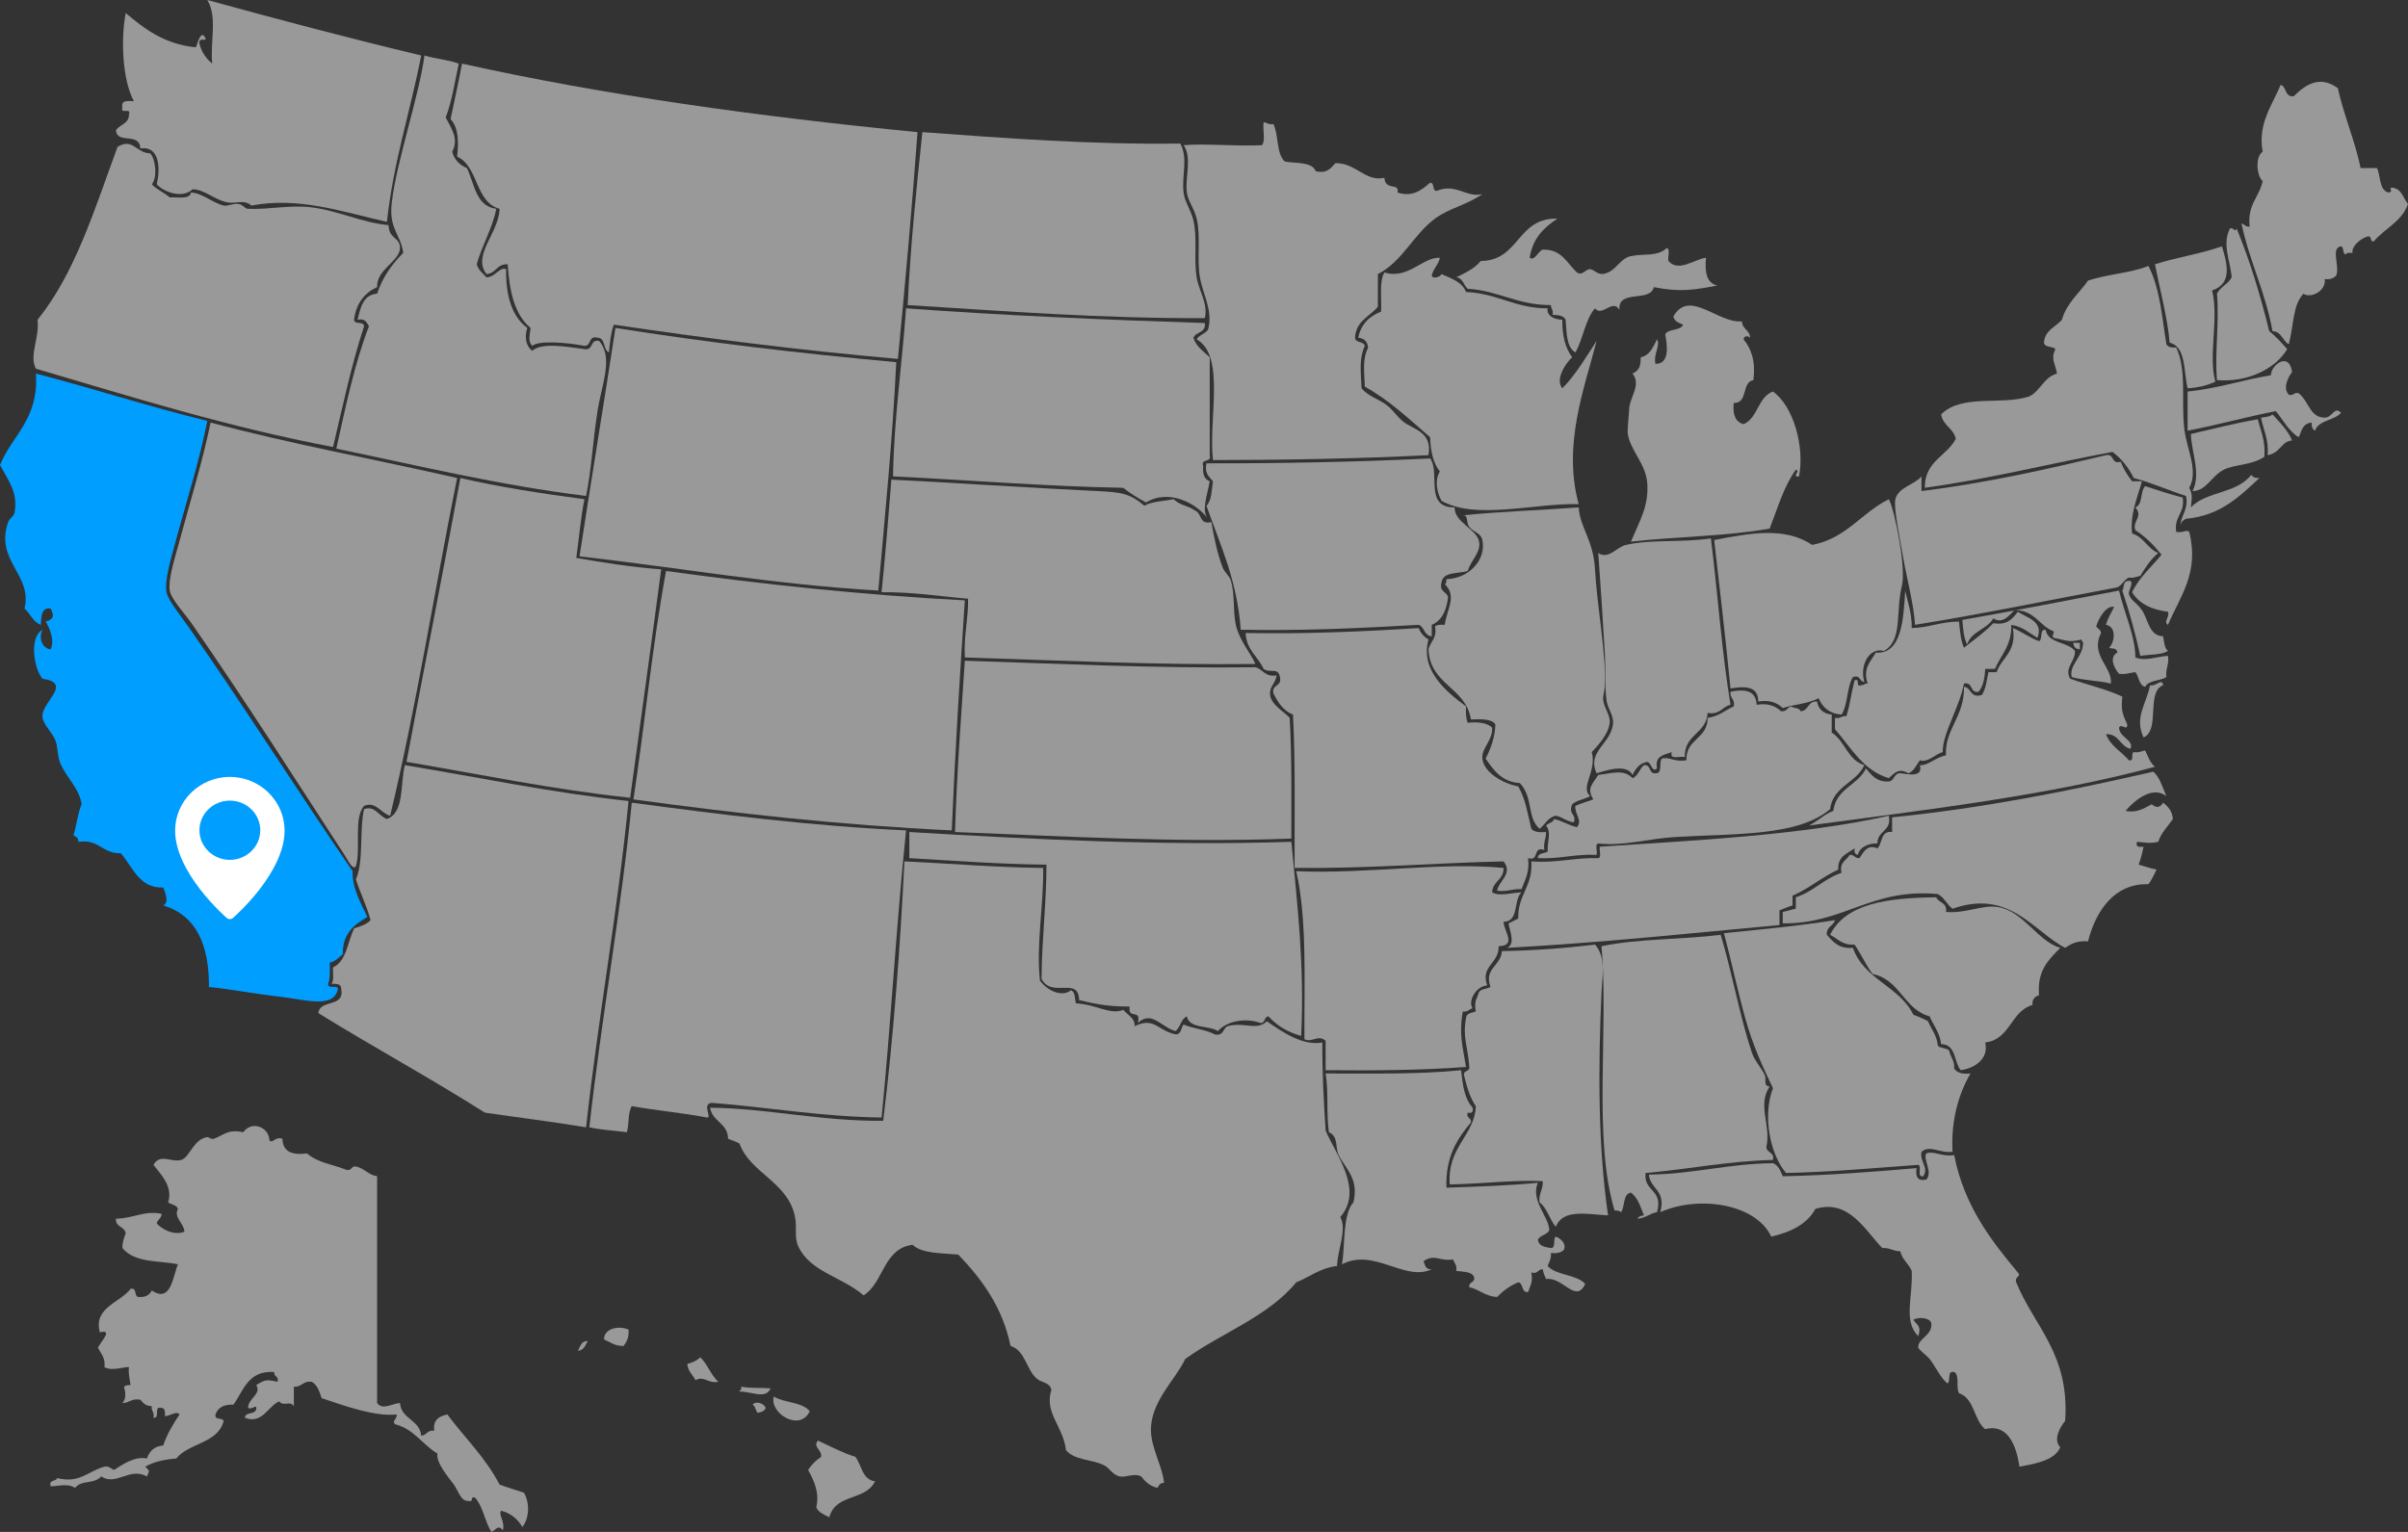 <svg width="220" height="140" viewBox="0 0 220 140" fill="none" xmlns="http://www.w3.org/2000/svg">
<rect x="0" y="0" width="220" height="140" fill="#333333" stroke="none"/>
<g clip-path="url(#clip0_389_5807)">
<path fill-rule="evenodd" clip-rule="evenodd" d="M18.942 0C25.377 1.768 31.863 3.485 38.481 5.069C37.491 10.192 35.946 14.761 35.349 20.277C31.267 19.361 27.297 17.955 22.969 18.786C22.306 18.18 21.494 18.654 20.732 18.488C19.561 18.231 18.652 17.309 17.6 17.295C16.653 18.191 14.974 17.547 14.319 16.848C14.651 15.465 14.624 13.303 12.827 13.568C12.744 12.041 10.733 13.211 10.59 11.928C10.905 11.348 11.806 11.354 11.783 10.437C12.015 9.808 10.955 10.469 11.186 9.84C11.024 9.131 11.671 9.232 12.23 9.244C11.148 7.229 11.04 3.493 11.485 1.193C13.215 2.644 15.004 4.037 17.898 4.324C18.055 3.976 18.278 2.924 18.644 3.28C19.123 3.985 18.296 3.301 18.197 3.876C18.378 4.738 18.823 5.338 19.39 5.815C19.18 3.794 19.894 1.591 18.942 0Z" fill="#999999"/>
<path fill-rule="evenodd" clip-rule="evenodd" d="M38.78 5.069C39.76 5.382 40.977 5.457 41.912 5.815C41.551 7.492 41.291 9.27 40.719 10.735C41.178 11.669 41.972 12.643 41.316 13.866C41.51 14.616 41.992 15.078 42.658 15.357C43.36 16.792 43.45 18.839 45.343 19.084C44.95 20.978 44.053 22.368 43.553 24.154C43.71 24.692 44.119 24.979 44.448 25.346C45.23 25.337 45.675 24.349 46.238 24.601C46.209 27.065 46.775 28.934 48.177 29.968C47.883 30.79 48.074 31.668 48.624 32.056C49.53 31.268 51.802 31.694 53.397 31.907C54.249 32.062 53.861 30.979 54.74 31.161C56.065 32.71 54.977 35.092 54.59 37.572C54.167 40.291 54.023 43.042 53.546 45.325C45.492 44.332 38.227 42.548 30.726 41.001C31.59 37.144 32.386 33.218 33.709 29.819C33.503 29.479 33.369 29.066 32.665 29.223C32.943 28.109 33.166 26.941 34.455 26.837C34.961 25.305 35.824 24.131 36.841 23.11C36.585 21.333 35.504 20.942 35.797 18.488C36.255 14.653 38.304 8.705 38.78 5.069Z" fill="#999999"/>
<path fill-rule="evenodd" clip-rule="evenodd" d="M42.21 5.815C55.27 8.713 69.29 10.652 83.824 12.077C83.318 19.076 82.697 25.959 82.034 32.801C73.124 32.017 64.524 30.922 56.081 29.67C55.816 30.398 55.717 31.293 55.634 32.205C55.067 31.976 55.365 30.883 54.59 30.863C53.721 30.64 54.056 31.622 53.397 31.608C51.881 31.316 49.225 31.075 48.624 31.608C48.203 31.155 48.407 30.654 48.475 29.968C47.025 28.783 46.536 26.638 46.387 24.153C45.382 24.094 45.333 24.989 44.447 25.048C43.112 23.308 45.583 21.302 45.641 19.084C43.382 18.459 43.742 15.218 41.763 14.313C41.886 13.269 41.966 11.72 41.166 10.884C41.512 9.192 41.895 7.537 42.21 5.815Z" fill="#999999"/>
<path fill-rule="evenodd" clip-rule="evenodd" d="M213.586 8.051C214.16 10.609 215.128 12.772 215.674 15.357C216.171 15.357 216.669 15.357 217.166 15.357C217.515 16.101 217.346 17.363 218.21 17.593C218.729 17.549 218.197 17.19 218.508 17.146C219.444 17.205 219.533 18.11 220 18.637C219.439 20.263 217.863 20.874 216.868 22.066C216.475 22.11 216.75 21.488 216.271 21.619C215.568 21.856 214.838 22.538 214.929 23.11C214.692 23.122 214.36 23.038 214.332 23.259C213.983 23.21 214.187 22.608 213.885 22.513C212.899 22.643 213.796 24.34 213.437 25.197C213.187 25.395 212.937 25.592 212.393 25.495C212.541 26.68 211.005 27.287 210.454 26.837C209.469 27.861 209.575 29.658 209.112 31.459C208.519 31.157 208.476 30.305 207.62 30.266C206.976 26.685 205.527 23.91 204.786 20.426C205.07 20.49 205.161 20.747 205.532 20.724C205.298 18.701 206.412 18.025 206.725 16.549C206.164 16.092 206.027 14.291 206.725 13.866C206.238 11.32 207.631 9.554 208.366 7.753C208.932 7.932 208.718 8.891 209.559 8.796C210.677 7.688 211.957 6.878 213.586 8.051Z" fill="#999999"/>
<path fill-rule="evenodd" clip-rule="evenodd" d="M115.444 11.182C115.796 11.179 115.884 11.439 116.339 11.331C116.835 12.327 116.595 14.057 117.383 14.761C118.436 14.951 119.868 14.762 120.217 15.655C121.283 15.876 121.596 15.344 122.007 14.909C123.904 14.881 124.714 16.638 126.482 16.251C126.564 17.485 127.897 16.653 127.675 17.593C129.063 18.061 129.934 17.323 130.658 16.699C131.11 16.694 130.802 17.449 131.254 17.444C133.043 16.709 133.943 18.097 135.431 17.742C133.957 18.755 132.408 19.019 131.105 19.979C129.138 21.427 128.123 23.91 125.885 25.048C125.885 26.042 125.885 27.036 125.885 28.03C125.151 28.936 123.883 29.308 123.797 30.863C123.832 31.374 124.593 31.16 124.692 31.608C124.157 32.787 124.327 33.876 124.393 35.485C124.943 36.174 125.908 36.456 126.631 36.976C127.229 37.406 127.512 37.934 128.122 38.467C129.054 39.281 130.879 39.371 130.509 41.598C124.112 41.913 117.529 42.042 110.821 42.045C110.384 38.307 111.997 32.52 109.329 31.012C109.559 30.596 110.127 30.517 110.373 30.117C110.849 28.403 109.898 26.93 109.627 25.346C109.329 23.604 109.728 21.665 109.329 19.979C109.103 19.023 108.541 18.397 108.434 17.594C108.254 16.237 108.935 14.379 108.136 13.27C110.098 13.098 112.892 13.385 115.295 13.27C115.639 12.867 115.348 11.831 115.444 11.182Z" fill="#999999"/>
<path fill-rule="evenodd" clip-rule="evenodd" d="M107.837 13.12C108.57 14.514 107.947 15.991 108.135 17.593C108.238 18.465 108.805 19.177 109.03 20.128C109.414 21.744 109.059 23.687 109.329 25.346C109.53 26.588 110.397 27.77 110.075 29.073C100.586 29.116 91.822 28.433 82.929 27.881C83.18 22.417 83.724 17.245 84.271 12.076C91.918 12.633 99.531 13.223 107.837 13.12Z" fill="#999999"/>
<path fill-rule="evenodd" clip-rule="evenodd" d="M13.722 14.015C14.217 14.541 14.402 16.189 13.871 16.848C14.328 17.335 15.009 17.599 15.512 18.041C16.252 17.985 17.328 18.265 17.451 17.593C18.482 17.637 19.375 18.517 20.434 18.786C20.75 18.866 21.358 18.564 21.776 18.637C22.255 18.72 22.333 19.07 22.671 19.084C24.55 19.165 26.416 18.722 28.339 18.935C30.813 19.209 33.041 20.352 35.499 20.575C35.531 21.876 36.549 21.65 36.543 22.662C36.535 23.881 34.371 24.617 34.455 26.241C33.328 26.755 32.594 27.661 32.367 29.073C32.203 29.784 33.255 29.279 33.261 29.819C32.117 33.297 31.314 37.117 30.427 40.852C20.815 39.03 12.116 36.296 3.282 33.696C2.634 32.432 3.625 30.947 3.431 29.223C6.877 24.965 8.667 19.051 10.739 13.419C12.156 12.571 12.398 13.973 13.722 14.015Z" fill="#999999"/>
<path fill-rule="evenodd" clip-rule="evenodd" d="M142.292 19.979C141.06 20.785 140.021 21.784 139.756 23.557C140.213 23.868 140.505 22.983 140.949 22.811C142.727 22.774 143.159 24.082 144.082 24.899C144.546 25.253 144.897 24.561 145.275 24.601C145.771 24.653 145.984 25.32 146.916 24.899C147.777 24.509 148.066 23.606 149.004 23.408C150.246 23.145 151.387 23.492 152.285 22.662C152.622 22.773 152.343 23.498 152.434 23.855C153.352 24.908 154.783 23.699 155.865 23.557C155.743 24.871 155.911 25.896 156.909 26.091C154.774 26.497 153.463 26.721 151.092 26.24C150.791 27.679 147.763 26.392 147.96 28.328C147.333 27.234 146.386 29.007 145.722 28.179C144.817 29.212 144.643 30.976 143.933 32.204C143.102 31.742 143.138 30.414 143.038 29.222C142.869 28.845 142.376 28.79 141.844 28.775C141.952 28.319 141.692 28.232 141.695 27.88C138.647 27.896 136.944 26.567 134.088 26.389C133.708 26.074 133.673 25.413 133.044 25.345C133.879 24.938 134.727 24.543 135.282 23.854C138.867 23.811 138.567 19.884 142.292 19.979Z" fill="#999999"/>
<path fill-rule="evenodd" clip-rule="evenodd" d="M203.742 20.873C204.02 20.731 204.241 21.32 204.339 20.873C205.547 23.79 206.507 26.956 207.322 30.266C207.94 30.742 208.445 31.33 208.963 31.906C207.844 33.775 205.26 34.958 202.549 34.739C202.329 32.253 202.771 29.508 202.549 26.837C202.859 26.203 203.567 25.966 203.891 25.346C203.787 23.9 202.977 22.289 203.742 20.873Z" fill="#999999"/>
<path fill-rule="evenodd" clip-rule="evenodd" d="M202.997 22.513C203.547 24.255 203.9 25.953 202.102 26.539C202.742 29.096 201.729 32.528 202.4 34.888C201.675 35.207 200.857 35.433 199.864 35.485C199.487 33.924 199.754 31.718 198.224 31.31C198.029 29.04 197.387 26.725 196.881 24.153C198.839 23.526 201.089 23.191 202.997 22.513Z" fill="#999999"/>
<path fill-rule="evenodd" clip-rule="evenodd" d="M131.553 23.557C131.417 24.216 130.94 24.535 130.807 25.197C130.942 25.557 131.649 25.261 131.702 25.048C132.586 25.457 133.581 25.753 133.939 26.688C136.804 26.806 138.411 28.181 141.397 28.179C141.287 28.793 141.87 29.189 142.739 29.223C142.707 30.696 143.027 31.818 143.634 32.652C143.057 33.174 142.047 34.666 142.739 35.485C143.979 34.239 144.878 32.653 145.871 31.161C144.723 35.57 142.762 40.669 144.231 46.07C140.042 45.986 134.86 47.54 131.702 45.772C131.305 45.068 131.036 43.887 131.553 43.088C130.948 42.351 130.701 41.256 130.658 39.957C128.762 38.324 126.963 36.593 124.692 35.335C124.634 33.787 124.471 32.861 124.99 31.757C124.936 31.215 124.638 30.917 124.095 30.862C124.341 29.617 125.111 28.896 126.183 28.477C126.237 27.238 125.995 25.704 126.482 24.899C128.649 25.571 129.975 23.474 131.553 23.557Z" fill="#999999"/>
<path fill-rule="evenodd" clip-rule="evenodd" d="M196.285 24.302C197.38 26.41 197.544 29.215 197.926 31.459C198.063 31.719 198.392 31.788 198.821 31.757C199.816 33.84 199.258 36.618 199.566 39.212C199.789 41.082 200.876 43.009 200.014 44.579C200.34 45.212 200.243 45.523 200.163 46.368C201.579 44.873 204.318 45.155 205.682 43.387C205.808 43.608 206.057 43.707 206.427 43.685C204.617 45.354 202.898 47.115 199.716 47.412C199.497 47.542 199.243 47.636 199.268 48.009C199.081 47.371 200.006 46.562 199.716 45.325C198.094 44.809 196.634 44.131 194.943 43.685C194.465 42.721 193.826 41.918 193.004 41.299C187.256 42.362 181.839 43.757 175.851 44.579C175.84 42.133 177.848 41.705 178.685 40.107C178.478 39.121 177.508 38.898 177.343 37.87C179.257 35.968 182.881 37.072 185.397 36.23C186.425 35.717 186.723 34.474 187.933 34.143C187.762 33.16 187.339 32.837 187.783 31.906C187.536 31.607 186.803 31.793 186.739 31.31C186.829 30.156 187.808 29.893 188.38 29.223C188.822 27.677 189.952 26.818 190.766 25.644C192.47 25.061 194.66 24.964 196.285 24.302Z" fill="#999999"/>
<path fill-rule="evenodd" clip-rule="evenodd" d="M159.892 30.863C159.693 30.669 159.337 30.666 159.295 31.012C159.989 31.858 160.415 32.973 160.19 34.739C159.092 34.934 159.732 36.865 158.4 36.827C158.284 37.887 158.548 38.567 159.295 38.765C160.623 38.203 160.591 36.283 161.98 35.783C163.851 37.103 164.886 40.816 164.366 43.536C163.619 43.646 164.565 42.986 164.068 42.939C162.975 44.431 162.408 46.449 161.681 48.307C157.547 49.032 153.461 49.002 149.004 49.499C149.857 47.479 150.651 46.216 150.495 44.132C150.361 42.336 148.832 41.042 148.705 39.51C148.691 39.342 148.794 38.011 148.854 37.274C148.935 36.285 149.955 35.145 149.153 34.143C149.837 33.802 149.886 33.411 149.898 32.652C150.765 32.474 151.026 31.691 151.39 31.012C151.726 31.552 151.044 32.351 151.241 33.248C152.544 33.284 152.344 31.622 152.136 30.564C152.414 29.998 153.533 30.271 153.776 29.669C153.388 29.511 152.978 29.374 152.882 28.924C154.342 26.367 156.913 29.558 159.146 29.371C159.172 30.091 159.866 30.143 159.892 30.863Z" fill="#999999"/>
<path fill-rule="evenodd" clip-rule="evenodd" d="M110.075 29.521C110.199 30.441 109.263 30.3 109.031 30.863C109.286 31.701 109.973 32.108 110.522 32.652C110.522 35.634 110.522 38.616 110.522 41.597C110.722 42.344 109.658 41.827 109.926 42.641C109.859 43.354 110.054 43.805 110.522 43.983C110.276 45.367 109.74 46.694 110.373 47.412C109.305 45.979 106.785 44.646 104.705 45.921C103.968 45.516 103.247 45.092 102.617 44.58C95.393 44.446 88.605 43.876 81.586 43.536C81.686 38.119 82.416 33.333 82.78 28.179C91.674 28.83 100.826 29.224 110.075 29.521Z" fill="#999999"/>
<path fill-rule="evenodd" clip-rule="evenodd" d="M81.885 33.099C81.538 40.257 80.852 47.075 80.244 53.972C70.667 53.407 62.047 51.885 52.949 50.841C54.013 43.854 55.164 36.953 56.231 29.968C64.503 31.29 73.092 32.297 81.885 33.099Z" fill="#999999"/>
<path fill-rule="evenodd" clip-rule="evenodd" d="M209.41 33.994C209.026 34.5 208.542 35.471 209.112 36.081C209.568 36.189 209.551 35.824 210.007 35.932C210.99 36.73 211.018 38.153 212.394 38.168C213.106 38.176 213.248 37.086 213.885 37.721C213.274 38.452 211.846 38.367 211.499 39.361C211.277 39.234 211.178 38.986 211.2 38.616C210.273 38.705 210.267 39.557 210.007 39.958C209.087 39.386 208.6 38.382 207.919 37.572C205.178 38.112 202.619 38.834 199.865 39.361C199.865 38.168 199.865 36.975 199.865 35.783C202.622 35.507 204.87 34.723 207.471 34.292C207.506 33.32 209.141 32.111 209.41 33.994Z" fill="#999999"/>
<path fill-rule="evenodd" clip-rule="evenodd" d="M3.281 34.143C8.571 35.515 13.589 37.158 18.942 38.467C18.192 42.253 16.992 45.958 15.959 49.798C15.589 51.175 15.021 53.075 15.213 54.121C15.348 54.854 16.587 56.38 17.302 57.401C22.24 64.463 27.528 72.808 32.217 79.617C32.137 81.066 32.967 82.554 33.559 83.791C32.388 84.509 31.273 85.284 31.322 87.22C30.941 87.485 30.67 87.861 30.129 87.966C30.12 88.653 30.195 89.423 29.98 89.904C29.91 90.421 30.789 89.99 30.874 90.351C30.532 92.231 27.836 91.344 25.654 91.097C23.36 90.837 20.875 90.371 19.091 90.202C19.113 86.304 17.903 83.638 14.915 82.748C15.496 82.479 15.066 81.538 14.915 81.108C12.735 81.193 12.18 79.308 11.037 77.977C9.34 78.033 9.072 76.66 7.159 76.933C7.184 76.56 6.93 76.466 6.712 76.337C7.001 75.433 7.094 74.333 7.457 73.504C7.279 72.106 6.103 71.109 5.518 69.776C5.244 69.152 5.302 68.334 5.071 67.689C4.794 66.917 3.894 66.204 3.878 65.453C3.847 64.106 6.679 62.442 3.878 62.024C3.127 61.149 2.612 58.303 3.878 57.551C3.499 58.336 3.859 59.246 4.623 59.34C5.026 58.536 4.517 57.361 4.176 56.805C4.902 56.606 4.975 56.271 4.623 55.612C3.635 55.443 3.781 56.783 3.728 57.103C3.003 56.835 2.769 56.075 2.237 55.612C2.991 52.487 -0.487 51.287 0.746 47.71C0.861 47.374 1.286 47.175 1.342 46.816C1.631 44.966 0.817 44.029 0 42.492C1.131 39.746 3.559 38.297 3.281 34.143Z" fill="#009EFF"/>
<path fill-rule="evenodd" clip-rule="evenodd" d="M207.62 37.87C208.283 38.599 208.997 39.277 209.41 40.255C208.424 40.311 208.356 41.397 207.173 41.597C207.302 40.126 206.775 39.312 206.576 38.168C206.966 38.11 207.395 38.092 207.62 37.87Z" fill="#999999"/>
<path fill-rule="evenodd" clip-rule="evenodd" d="M206.278 38.317C206.547 39.39 206.991 40.288 206.875 41.746C205.687 42.553 204.112 42.421 203.146 42.939C201.968 43.571 201.583 44.868 200.312 44.878C201.118 43.313 200.208 41.321 200.163 39.659C202.191 39.201 204.155 38.68 206.278 38.317Z" fill="#999999"/>
<path fill-rule="evenodd" clip-rule="evenodd" d="M41.763 43.685C39.719 53.844 38.053 64.517 35.647 74.547C34.792 74.333 34.332 73.184 33.261 73.653C32.279 74.758 32.994 77.561 32.515 79.169C32.233 79.58 31.756 78.564 31.471 78.126C26.979 71.22 22.506 64.187 17.6 57.103C16.838 56.004 15.648 54.783 15.512 53.972C15.35 53.004 15.92 51.195 16.258 49.947C17.203 46.445 18.515 42.171 19.241 38.615C26.493 40.56 34.275 41.976 41.763 43.685Z" fill="#999999"/>
<path fill-rule="evenodd" clip-rule="evenodd" d="M195.688 43.983C195.289 45.491 194.586 46.966 194.793 48.754C195.861 49.078 196.198 50.133 197.18 50.543C196.494 51.101 196.014 51.862 195.539 52.631C195.189 52.678 194.979 52.866 194.495 52.78C194.055 52.986 193.891 53.468 193.451 53.674C187.297 54.829 181.247 56.087 174.956 57.104C174.891 55.445 174.219 52.885 173.912 51.14C173.583 49.276 172.985 46.371 173.166 45.623C173.433 44.52 174.923 44.303 175.553 43.536C175.553 43.983 175.553 44.431 175.553 44.878C181.523 44.136 186.985 42.888 192.407 41.598C193.216 41.435 192.834 42.463 193.749 42.194C194.018 42.87 194.374 43.458 194.793 43.983C195.092 43.983 195.39 43.983 195.688 43.983Z" fill="#999999"/>
<path fill-rule="evenodd" clip-rule="evenodd" d="M130.658 41.896C131.621 43.186 130.079 46.408 132.895 46.368C132.873 47.76 134.927 48.35 135.132 49.499C135.311 50.497 134.437 51.112 134.088 52.183C133.211 52.449 131.844 52.226 131.702 53.227C131.463 54.112 132.176 54.045 132.299 54.569C132.16 55.773 131.751 56.706 130.807 57.103C130.807 57.451 130.807 57.799 130.807 58.147C130.094 58.114 130.167 57.296 129.614 57.103C124.345 57.403 119.04 57.666 113.356 57.551C113.039 53.047 111.476 49.789 110.224 46.22C110.705 45.757 110.691 44.798 110.821 43.983C110.484 43.574 110.026 43.286 110.224 42.343C117.194 42.352 124.022 42.22 130.658 41.896Z" fill="#999999"/>
<path fill-rule="evenodd" clip-rule="evenodd" d="M42.061 43.685C45.652 44.519 49.495 45.1 53.397 45.623C53.056 47.319 52.898 49.2 52.651 50.99C55.15 51.425 57.684 51.824 60.407 52.034C59.486 59.015 58.522 65.954 57.573 72.907C50.429 72.147 43.902 70.769 37.139 69.627C38.763 60.963 40.469 52.38 42.061 43.685Z" fill="#999999"/>
<path fill-rule="evenodd" clip-rule="evenodd" d="M114.698 60.681C105.543 60.788 96.926 60.357 88.149 60.085C88.039 58.087 88.47 56.628 88.448 54.718C85.834 54.498 83.405 54.093 80.543 54.121C80.885 50.736 81.169 47.292 81.438 43.834C85.843 44.038 94.379 44.603 100.231 44.877C102.493 44.983 103.226 45.102 104.556 46.219C105.248 45.817 106.328 45.803 107.241 45.623C107.697 46.16 108.634 46.218 109.18 46.666C109.819 46.872 109.539 47.997 110.672 47.71C110.894 49.015 111.222 50.634 111.716 51.885C111.885 52.314 112.331 52.629 112.462 53.078C112.834 54.353 112.63 55.818 112.909 57.103C113.216 58.52 114.268 59.68 114.698 60.681Z" fill="#999999"/>
<path fill-rule="evenodd" clip-rule="evenodd" d="M199.417 45.474C199.644 46.943 198.605 47.147 198.821 48.605C199.39 48.738 199.773 48.361 200.014 48.605C200.958 52.404 199.141 54.529 198.075 57.103C197.619 56.828 198.247 56.395 198.075 55.91C196.582 55.713 195.423 55.182 194.793 54.121C195.455 52.745 196.569 51.821 197.478 50.692C196.793 49.836 196.031 49.057 195.092 48.456C194.777 47.626 195.846 47.229 195.092 46.368C195.792 46.124 195.512 44.9 195.987 44.43C197.121 44.787 198.23 45.17 199.417 45.474Z" fill="#999999"/>
<path fill-rule="evenodd" clip-rule="evenodd" d="M170.332 62.322C169.85 62.307 170.014 61.646 169.288 61.874C168.716 62.794 168.841 64.409 168.244 65.303C167.131 65.223 166.512 64.65 166.156 63.812C164.996 64.36 164.167 64.316 162.875 64.707C162.381 64.256 161.76 63.933 160.637 64.111C160.647 62.681 159.393 62.695 158.102 62.918C157.655 58.345 157.123 53.858 156.61 49.35C159.889 48.729 163.052 48.115 165.559 49.798C168.698 49.207 170.066 46.848 172.57 45.623C173.133 46.694 174.159 51.927 173.763 53.525C173.161 55.953 173.867 58.49 172.122 59.489C170.744 59.124 169.88 60.856 170.332 62.322Z" fill="#999999"/>
<path fill-rule="evenodd" clip-rule="evenodd" d="M144.231 46.368C144.358 48.263 145.576 49.323 145.722 52.034C145.903 55.382 146.77 59.847 146.617 62.769C146.597 63.148 146.429 63.602 146.468 63.962C146.551 64.717 147.133 65.337 147.065 66.049C146.963 67.101 145.964 68.168 145.424 68.733C145.908 70.508 144.337 71.935 145.275 72.758C144.771 73.05 144.051 73.125 143.634 73.504C143.254 74.456 144.074 74.409 143.783 75.144C143.11 75.072 142.768 74.668 142.143 74.548C141.402 74.701 141.172 75.366 140.651 75.74C139.458 74.635 140.126 72.932 138.861 71.566C137.18 71.457 136.471 70.377 135.729 69.329C136.181 68.439 136.568 67.484 136.624 66.198C136.257 65.671 135.311 65.722 134.387 65.751C133.925 62.784 130.652 62.626 130.509 59.34C130.677 58.613 131.314 58.355 131.105 57.252C131.282 57.081 131.633 57.084 132 57.103C132.174 55.678 133.146 54.5 132 53.376C132.175 53.352 132.126 53.104 132.15 52.929C134.144 52.88 135.814 51.207 135.431 49.35C135.293 48.685 134.664 48.679 134.238 48.158C133.887 47.729 134.236 46.931 133.492 47.114C136.949 46.743 140.673 46.639 144.231 46.368Z" fill="#999999"/>
<path fill-rule="evenodd" clip-rule="evenodd" d="M156.312 49.201C156.939 54.24 157.299 59.546 158.102 64.409C157.331 64.582 157.152 65.348 156.014 65.154C155.898 67.076 153.87 67.087 153.926 69.18C153.483 69.075 152.52 69.492 152.732 68.733C152.057 69.002 151.157 69.046 151.39 70.224C150.924 70.645 150.9 69.722 150.495 69.627C149.776 69.753 149.43 70.252 149.153 70.82C148.615 69.779 146.804 70.387 145.871 70.671C144.958 68.695 147.138 68.014 147.363 66.198C147.467 65.356 146.867 64.807 146.766 63.962C146.615 62.691 146.704 61.142 146.617 59.638C146.444 56.654 146.229 53.423 146.021 50.543C146.987 51.159 147.678 49.998 148.556 49.798C150.88 49.267 153.691 49.601 156.312 49.201Z" fill="#999999"/>
<path fill-rule="evenodd" clip-rule="evenodd" d="M88.149 54.867C87.69 61.813 87.254 68.782 86.956 75.889C76.794 75.411 67.229 74.337 57.871 73.056C58.917 66.15 59.606 58.887 60.854 52.183C69.639 53.391 78.65 54.372 88.149 54.867Z" fill="#999999"/>
<path fill-rule="evenodd" clip-rule="evenodd" d="M198.075 59.489C197.458 59.866 196.404 59.807 195.539 59.936C195.089 57.852 194.532 55.874 193.898 53.972C194.117 53.713 193.878 53.107 194.495 53.078C195.08 53.05 194.423 54.022 194.495 54.271C194.684 54.92 195.104 54.94 195.688 55.762C196.27 56.579 196.32 58.117 197.627 58.147C197.722 58.649 197.733 59.234 198.075 59.489Z" fill="#999999"/>
<path fill-rule="evenodd" clip-rule="evenodd" d="M174.061 53.972C174.182 54.599 174.707 56.108 174.658 57.401C176.251 57.354 177.345 56.807 178.983 56.805C179.059 57.674 179.141 58.536 179.43 59.191C180.351 58.47 181.312 57.791 182.115 56.954C183.422 57.167 183.871 56.523 184.353 55.91C185.186 56.461 186.734 56.781 186.142 58.296C185.399 57.847 184.787 57.265 183.756 57.103C183.802 58.988 182.814 59.84 182.264 61.129C181.966 61.129 181.668 61.129 181.37 61.129C181.335 61.989 181.178 62.727 180.773 63.216C179.921 63.372 180.309 62.288 179.43 62.471C179.011 64.692 177.465 67.015 177.492 68.733C176.758 68.939 176.135 69.728 175.403 69.478C175.083 69.903 174.888 70.454 174.359 70.671C173.492 70.179 173.119 70.588 172.569 71.118C170.168 70.388 169.119 68.305 167.647 66.645C167.647 66.298 167.647 65.95 167.647 65.602C168.165 65.721 168.221 65.38 168.692 65.453C169.015 64.434 169.156 63.233 169.437 62.172C170.005 61.953 169.467 62.839 170.034 62.62C170.302 62.639 170.349 62.437 170.631 62.471C170.173 61.07 170.9 60.488 171.376 59.638C173.764 59.83 173.912 56.513 174.061 53.972Z" fill="#999999"/>
<path fill-rule="evenodd" clip-rule="evenodd" d="M193.6 53.972C194.054 55.971 195.094 58.12 195.091 60.085C195.962 60.465 197.146 59.984 198.074 59.936C198.188 60.745 197.838 61.092 197.925 61.874C197.355 62.249 196.301 62.139 195.986 62.769C195.395 62.614 195.435 61.829 195.091 61.427C194.586 61.469 194.235 61.664 193.6 61.576C193.181 61.126 192.643 60.048 193.451 59.638C193.384 59.116 192.809 59.333 192.705 59.191C193.197 58.698 193.401 57.271 192.407 57.103C192.569 56.471 192.901 56.007 193.152 55.463C192.446 55.307 191.749 56.444 191.512 57.253C191.661 57.452 191.915 57.545 191.959 57.849C190.914 59.873 193.021 60.951 192.854 62.471C191.748 62.185 190.347 62.194 189.275 61.874C189.011 60.746 190.303 60.071 190.319 58.743C190.29 58.623 190.169 58.595 190.169 58.445C188.945 58.748 188.855 58.513 187.634 58.296C187.385 58 187.647 58.106 187.634 57.7C186.295 57.199 185.905 55.75 184.054 55.761C183.626 56.132 183.012 57.1 182.115 56.507C181.55 57.532 180.1 57.674 179.729 58.892C179.407 58.319 179.355 57.477 179.281 56.656C184.11 55.818 188.826 54.865 193.6 53.972Z" fill="#999999"/>
<path fill-rule="evenodd" clip-rule="evenodd" d="M129.614 57.401C129.799 57.862 130.106 58.202 130.509 58.445C129.729 61.295 132.195 63.26 133.939 64.558C133.91 65.134 133.934 65.657 134.088 66.049C135.071 65.961 135.874 66.053 136.326 66.496C136.407 67.657 135.337 68.356 135.431 69.329C135.551 70.57 137.281 71.61 138.712 71.864C139.426 73.168 139.531 74.24 139.905 75.74C140.146 76.047 140.653 76.086 141.248 76.038C141.266 76.653 140.988 76.972 141.099 77.678C139.977 77.303 140.684 78.755 139.607 78.424C139.775 79.735 139.314 80.418 139.01 81.257C138.169 81.21 137.684 81.521 136.773 81.406C136.956 80.454 138.254 79.85 137.37 78.722C130.955 78.87 124.916 79.393 118.278 79.319C118.259 74.617 118.362 69.792 118.129 65.304C117.235 64.955 116.759 64.188 116.339 63.365C116.175 62.505 117.144 62.778 116.936 61.874C116.789 60.944 116.008 61.555 115.444 61.129C114.94 59.993 113.874 59.419 113.804 57.849C119.326 57.952 124.512 57.719 129.614 57.401Z" fill="#999999"/>
<path fill-rule="evenodd" clip-rule="evenodd" d="M183.905 57.401C184.756 57.744 185.412 58.282 186.292 58.594C186.661 58.417 186.295 57.504 186.889 57.551C187.132 58.848 188.901 58.62 189.573 59.489C189.606 60.504 188.585 60.963 189.126 62.024C190.694 62.593 192.452 62.973 193.899 63.664C193.761 64.951 193.94 65.287 194.346 66.198C194.378 66.888 193.814 66.052 193.6 66.496C193.616 67.41 195.004 67.63 194.644 68.435C193.671 68.215 193.631 67.062 192.407 67.093C192.811 68.18 193.811 68.671 194.495 69.478C195.036 69.621 194.647 68.835 194.943 68.733C195.427 68.819 195.637 68.631 195.987 68.584C196.248 69.118 196.436 69.725 196.882 70.075C187.029 72.735 175.982 73.995 165.261 75.442C166.07 75.058 166.634 74.429 167.499 74.1C167.744 72.059 169.742 71.77 170.482 70.224C171.052 70.939 171.535 71.487 172.57 71.417C173.025 71.385 172.998 70.823 173.465 70.671C173.753 70.578 175.775 71.295 175.404 69.926C176.151 69.985 176.837 69.206 177.79 69.031C177.648 66.641 179.495 65.514 179.431 62.769C180.149 62.846 179.961 63.83 181.071 63.515C181.426 62.975 181.512 62.166 181.668 61.427C181.917 61.427 182.165 61.427 182.414 61.427C182.885 60.059 184.261 59.596 183.905 57.401Z" fill="#999999"/>
<path fill-rule="evenodd" clip-rule="evenodd" d="M189.424 58.743C189.623 58.743 189.822 58.743 190.02 58.743C190.02 58.942 190.02 59.141 190.02 59.34C189.641 59.322 189.442 59.123 189.424 58.743Z" fill="#999999"/>
<path fill-rule="evenodd" clip-rule="evenodd" d="M116.637 61.725C116.479 62.594 115.95 62.718 116.041 63.514C116.146 64.434 117.346 65.056 117.831 65.602C118.027 69.132 117.983 72.904 117.98 76.635C107.698 77.036 97.233 76.427 87.254 76.038C87.411 70.679 87.81 65.561 88.149 60.383C96.921 60.66 105.541 61.089 114.698 60.98C115.408 61.165 115.565 61.902 116.637 61.725Z" fill="#999999"/>
<path fill-rule="evenodd" clip-rule="evenodd" d="M195.837 67.391C194.977 65.544 196.108 64.322 196.434 62.62C196.924 62.799 197.556 61.91 197.627 62.62C196.043 63.223 197.387 66.754 195.837 67.391Z" fill="#999999"/>
<path fill-rule="evenodd" clip-rule="evenodd" d="M160.488 64.409C161.61 64.231 162.232 64.554 162.726 65.005C163.221 65.053 163.289 64.674 163.621 64.558C163.885 64.741 164.407 64.667 164.515 65.005C165.263 64.958 165.145 64.044 166.007 64.111C166.137 64.826 166.589 65.219 167.349 65.304C167.349 65.85 167.349 66.397 167.349 66.944C168.565 67.717 168.804 69.465 170.332 69.926C169.581 71.56 167.473 71.838 167.2 73.951C164.263 76.419 158.702 76.172 153.18 76.486C150.532 76.636 148.365 77.349 146.021 77.082C145.687 77.146 145.96 77.817 145.871 78.126C143.882 78.025 142.492 78.525 140.502 78.424C140.499 77.924 141.093 78.021 141.397 77.828C141.353 76.855 141.772 76.089 141.248 75.442C141.472 75.219 141.876 75.175 141.993 74.846C142.763 75.02 143.297 75.431 144.082 75.591C144.605 74.961 143.833 74.354 143.932 73.653C144.44 73.415 145.018 73.247 145.573 73.057C144.93 72.037 145.487 71.68 146.021 70.82C147.301 70.669 148.358 70.269 149.153 71.118C149.68 70.9 149.78 70.255 150.197 69.926C150.874 69.845 150.595 70.72 151.241 70.671C151.938 70.722 151.518 69.656 151.837 69.329C152.534 69.136 152.979 69.671 154.075 69.478C154.017 67.482 156.026 67.552 156.014 65.602C157.032 65.477 157.603 64.904 158.4 64.558C158.538 63.874 158.027 63.838 158.102 63.216C159.397 62.963 160.44 63.075 160.488 64.409Z" fill="#999999"/>
<path fill-rule="evenodd" clip-rule="evenodd" d="M36.99 69.925C43.772 71.047 50.296 72.428 57.424 73.205C56.422 83.435 54.655 92.902 53.546 103.025C50.525 102.516 47.373 102.138 44.298 101.683C39.34 98.538 34.09 95.685 29.085 92.588C29.216 91.278 31.522 92.142 31.173 90.351C31.187 89.89 30.723 89.907 30.278 89.904C30.543 89.622 30.387 88.919 30.427 88.413C31.683 87.829 31.744 86.051 32.366 84.835C32.937 84.66 33.503 84.48 33.858 84.09C33.494 82.764 32.923 81.645 32.516 80.362C33.249 78.71 32.818 75.893 33.261 73.951C34.252 73.579 34.578 74.57 35.35 74.846C36.965 74.274 36.55 71.672 36.99 69.925Z" fill="#999999"/>
<path fill-rule="evenodd" clip-rule="evenodd" d="M196.732 70.522C197.342 71.055 197.574 71.966 197.925 72.758C196.628 71.752 194.962 73.199 194.196 74.1C195.136 74.32 195.813 73.918 196.583 73.504C197.016 73.844 197.338 73.839 197.627 73.355C198.072 73.705 198.46 74.112 198.522 74.846C198.061 75.528 197.462 76.072 197.18 76.933C196.39 77.104 196.074 77.001 195.241 76.933C195.091 77.43 195.448 77.422 195.837 77.38C195.728 77.966 195.578 78.513 195.39 79.02C195.946 79.16 196.434 79.368 197.03 79.467C196.797 79.93 196.588 80.416 196.285 80.809C193.178 80.71 191.475 83.24 190.766 86.028C189.793 85.95 189.203 86.254 188.678 86.624C185.723 85.079 183.604 81.228 178.386 83.046C177.875 82.662 177.624 82.019 177.044 81.704C170.879 81.157 168.534 84.429 162.875 84.388C162.875 84.04 162.875 83.692 162.875 83.344C163.292 83.265 163.65 83.125 164.068 83.046C164.068 82.698 164.068 82.35 164.068 82.002C165.684 81.481 166.638 80.297 168.244 79.766C168.032 78.758 168.71 78.641 168.99 78.126C169.427 78.087 169.448 78.463 169.885 78.424C170.259 77.861 170.601 77.133 171.525 77.529C172.011 77.071 171.781 75.896 172.868 76.038C172.868 75.591 172.868 75.144 172.868 74.696C181.355 73.837 189.128 72.264 196.732 70.522Z" fill="#999999"/>
<path fill-rule="evenodd" clip-rule="evenodd" d="M82.78 75.889C81.889 84.491 81.4 93.495 80.543 102.13C75.002 102.052 70.244 101.193 65.031 100.788C64.072 100.868 65.109 102.218 64.583 102.13C62.377 101.701 59.952 101.491 57.722 101.086C57.357 101.666 57.482 102.735 57.275 103.472C56.13 103.324 54.903 103.258 53.844 103.025C54.954 92.952 56.718 83.533 57.722 73.355C65.84 74.435 73.991 75.481 82.78 75.889Z" fill="#999999"/>
<path fill-rule="evenodd" clip-rule="evenodd" d="M172.57 74.547C172.837 76.007 171.516 75.88 171.525 77.082C170.895 77.037 169.933 77.314 169.736 78.126C169.473 78.09 169.396 77.869 169.437 77.529C168.774 78.009 167.876 78.254 167.946 79.468C166.451 80.16 165.3 81.196 163.77 81.853C163.77 82.151 163.77 82.449 163.77 82.748C163.341 82.866 162.978 83.049 162.576 83.195C162.576 83.642 162.576 84.09 162.576 84.537C154.345 85.304 146.204 86.161 137.668 86.624C138.489 86.314 137.932 85.068 137.817 84.388C138.122 84.245 138.407 84.083 138.712 83.94C138.652 81.744 140.066 81.019 139.905 78.722C142.221 78.899 143.82 78.362 146.02 78.424C146.354 78.36 146.081 77.689 146.17 77.38C154.749 76.809 164.703 76.328 172.57 74.547Z" fill="#999999"/>
<path fill-rule="evenodd" clip-rule="evenodd" d="M83.078 76.038C94.263 76.704 106.236 77.316 117.98 76.933C118.514 82.611 119.198 88.14 118.875 94.675C117.635 94.324 116.645 93.723 115.892 92.886C115.462 92.904 115.633 93.522 115.146 93.483C113.983 93.057 112.211 93.188 111.268 94.228C110.423 93.681 108.669 94.043 108.434 92.886C107.876 93.124 107.856 93.899 107.39 94.228C106.038 93.839 105.244 92.323 103.96 93.483C104.279 92.112 103.017 93.239 103.214 91.992C101.549 91.978 100.601 91.886 98.59 91.395C98.537 89.183 96.114 91.271 95.159 89.457C95.178 85.847 95.6 82.642 95.607 79.02C91.276 78.976 87.215 78.663 83.078 78.424C83.078 77.629 83.078 76.834 83.078 76.038Z" fill="#999999"/>
<path fill-rule="evenodd" clip-rule="evenodd" d="M82.63 78.722C86.863 78.915 90.929 79.273 95.309 79.319C95.355 82.798 94.653 86.312 95.01 89.606C95.686 90.564 97.029 91.147 97.844 90.501C98.251 90.641 98.186 91.253 98.292 91.693C100.117 91.784 101.432 92.78 102.617 92.29C103.1 92.823 103.713 93.069 103.661 93.781C105.467 92.906 105.75 94.174 107.39 94.526C107.96 94.549 107.875 93.917 108.136 93.632C109.005 94.005 110.167 94.086 110.97 94.526C111.813 94.723 111.711 93.974 112.163 93.781C113.725 93.367 114.813 94.236 115.743 93.333C117.157 94.302 118.988 95.603 120.814 95.272C120.798 98.07 120.944 100.708 121.112 103.323C122.02 105.48 124.618 108.718 122.454 111.225C123.081 112.361 122.192 114.261 122.156 115.698C120.597 115.878 119.677 116.698 118.427 117.188C115.854 120.331 111.609 121.803 108.285 124.196C107.396 126.104 105.108 128.085 105.153 130.756C105.18 132.35 106.244 134.11 106.346 135.527C105.973 135.502 105.879 135.756 105.749 135.974C105.057 135.822 104.633 135.4 104.258 134.931C103.633 134.591 102.882 135.044 102.319 134.931C101.61 134.788 101.399 134.153 100.827 133.887C99.65 133.339 98.222 133.469 97.397 132.545C97.114 130.266 95.398 129.16 96.054 127.029C95.957 126.331 95.126 126.366 94.712 125.985C93.754 125.153 93.685 123.433 92.326 123.003C91.568 119.387 89.686 116.895 87.553 114.654C86.007 114.509 84.242 114.584 83.376 113.759C80.688 114.104 80.757 117.204 78.902 118.381C76.841 116.628 74.037 116.257 72.936 113.908C72.551 113.088 72.83 112.215 72.637 111.225C72.016 108.02 68.525 107.207 67.566 104.515C67.269 104.315 66.856 104.231 66.522 104.068C66.487 102.613 65.08 102.528 64.881 101.235C69.922 101.267 75.063 102.487 80.692 102.428C81.621 94.809 82.228 86.868 82.63 78.722Z" fill="#999999"/>
<path fill-rule="evenodd" clip-rule="evenodd" d="M137.369 79.319C137.398 80.44 136.367 80.503 136.325 81.555C137.037 81.963 138.208 81.552 139.01 81.555C138.246 82.233 138.81 84.237 137.369 84.239C137.416 84.888 137.761 85.239 137.817 85.879C137.812 86.37 137.393 86.448 136.922 86.475C136.966 88.079 135.218 88.279 135.878 90.053C134.836 90.126 134.092 91.506 134.536 92.141C134.224 92.226 134.11 92.51 133.641 92.439C133.274 94.552 133.646 95.683 133.939 97.508C129.868 97.812 125.53 97.849 121.112 97.806C121.112 96.912 121.112 96.017 121.112 95.122C120.409 94.497 119.908 95.323 119.173 94.973C119.15 89.629 119.427 83.984 118.427 79.617C124.922 79.892 131.584 78.76 137.369 79.319Z" fill="#999999"/>
<path fill-rule="evenodd" clip-rule="evenodd" d="M176.895 82.002C177.116 82.526 177.922 82.466 177.79 83.344C179.725 83.489 181.116 82.65 182.563 82.897C184.887 83.293 186.139 86.006 188.231 86.624C187.201 87.683 186.095 88.664 186.292 90.948C185.924 91.077 185.645 91.295 185.695 91.842C183.682 92.414 183.684 95 181.37 95.272C181.716 96.715 180.496 97.605 179.132 97.806C178.504 97.043 178.723 95.433 177.343 95.421C177.224 94.346 176.643 93.734 176.298 92.886C173.919 92.233 173.601 89.52 171.078 89.01C170.466 88.18 170.027 87.177 169.437 86.326C168.319 86.4 167.893 85.782 167.2 85.431C168.656 82.513 172.573 82.055 176.895 82.002Z" fill="#999999"/>
<path fill-rule="evenodd" clip-rule="evenodd" d="M167.648 84.09C167.501 84.639 166.841 84.675 166.902 85.431C167.463 86.063 167.987 86.732 169.288 86.624C170.277 89.513 173.541 90.126 174.807 92.737C175.273 92.917 175.738 93.099 176.149 93.333C176.453 94.074 176.961 94.61 177.044 95.57C177.29 95.822 177.853 95.755 178.088 96.017C178.179 96.622 178.603 96.894 178.536 97.657C178.799 98.04 179.3 98.185 180.027 98.104C178.943 99.957 178.229 102.42 178.387 105.261C177.24 105.421 176.318 104.599 175.553 105.261C175.361 106.153 176.264 106.731 175.702 107.497C175.083 107.619 175.627 106.578 175.254 106.454C171.268 106.743 167.355 107.106 163.173 107.199C161.712 105.483 161.017 101.963 161.98 99.446C161.078 97.552 160.142 95.562 159.444 93.035C158.738 90.477 158.181 87.822 157.505 85.282C160.935 84.933 164.397 84.617 167.648 84.09Z" fill="#999999"/>
<path fill-rule="evenodd" clip-rule="evenodd" d="M157.207 85.431C158.26 88.934 158.93 92.798 160.041 96.166C160.292 96.928 160.897 97.549 161.234 98.254C161.42 98.641 161.048 99.239 161.681 99.297C160.524 101.004 161.819 102.804 161.383 104.814C161.386 105.407 162.146 105.244 161.98 106.006C157.81 106.112 154.28 106.858 150.346 107.199C150.142 108.944 151.977 108.65 151.39 110.777C150.712 110.895 150.35 111.329 149.6 111.374C149.698 111.174 149.919 111.096 150.197 111.076C149.879 110.3 149.641 109.444 149.003 108.988C148.246 109.126 148.478 110.252 148.109 110.777C147.976 110.662 147.772 110.617 147.512 110.628C145.518 104.03 146.984 94.199 146.319 86.475C149.597 85.776 153.673 85.874 157.207 85.431Z" fill="#999999"/>
<path fill-rule="evenodd" clip-rule="evenodd" d="M145.722 86.326C146.751 87.461 146.383 89.233 146.319 90.65C146.004 97.583 145.993 104.723 146.915 111.076C144.933 110.954 142.764 110.471 142.143 112.119C141.562 111.457 141.369 110.408 140.651 109.883C140.563 109.05 140.993 108.733 140.949 107.945C138.469 107.808 135.243 108.199 132.448 108.243C132.209 104.792 134.743 103.765 134.834 101.086C134.322 100.355 134.034 99.401 133.79 98.403C133.577 97.743 134.295 98.013 134.237 97.508C134.101 95.554 133.61 94.868 133.939 93.035C133.974 92.573 134.468 92.57 134.834 92.439C134.657 91.495 134.891 91.401 135.132 90.65C135.343 90.363 135.857 90.38 136.176 90.202C135.558 88.476 137.106 88.331 137.22 86.922C140.2 86.869 143.013 86.649 145.722 86.326Z" fill="#999999"/>
<path fill-rule="evenodd" clip-rule="evenodd" d="M133.492 97.806C133.66 99.412 133.835 100.408 134.536 101.235C134.625 101.623 134.476 101.772 134.089 101.683C133.929 102.24 134.459 102.108 134.387 102.577C133.142 104.066 132.051 105.709 132.15 108.541C134.987 108.446 137.824 108.349 140.502 108.094C139.814 109.701 141.498 111.164 141.546 112.417C141.356 112.874 140.692 112.856 140.502 113.312C140.582 113.878 141.138 113.969 141.695 114.057C142.19 114.055 141.847 113.215 142.143 113.014C142.654 113.214 143.111 113.697 142.888 114.207C142.647 114.462 142.265 114.577 141.695 114.505C141.745 115.051 141.53 115.333 141.397 115.698C142.199 116.586 144.029 116.445 144.828 117.337C143.965 119.181 142.786 116.654 141.248 116.89C141.129 116.612 140.999 116.344 140.95 115.996C140.487 115.98 140.524 116.465 139.905 116.294C140.062 117.164 139.838 117.402 139.607 118.083C138.952 118.142 139.218 117.279 138.712 117.188C137.935 117.505 137.319 117.982 136.773 118.53C135.689 118.471 135.173 117.844 134.238 117.636C134.157 117.108 134.766 117.269 134.685 116.741C134.498 116.182 133.691 116.244 133.044 116.145C133.132 115.61 132.871 115.423 132.746 115.101C131.511 115.289 131.087 114.565 130.062 115.25C130.184 115.625 130.257 116.049 130.807 115.996C128.333 117.165 125.533 114.002 122.604 115.548C122.907 113.939 122.633 111.016 123.648 109.883C124.203 107.72 122.858 106.726 122.306 105.559C121.959 104.828 122.315 103.883 121.411 103.472C121.166 101.827 121.388 99.718 121.112 98.104C125.332 98.098 129.656 98.196 133.492 97.806Z" fill="#999999"/>
<path fill-rule="evenodd" clip-rule="evenodd" d="M24.61 104.217C24.955 104.544 25.104 103.835 25.803 104.068C25.828 105.236 26.663 105.594 28.04 105.41C29.151 106.318 30.281 106.365 31.62 106.901C32.177 107.06 32.045 106.531 32.515 106.603C33.294 106.768 33.637 107.37 34.454 107.497C34.454 114.405 34.454 121.313 34.454 128.221C34.959 128.912 35.862 128.25 36.542 128.221C36.671 129.733 38.336 129.709 38.481 131.203C39.011 131.186 39.023 130.652 39.675 130.756C39.541 129.728 40.139 129.431 40.868 129.265C42.462 131.399 44.37 133.219 45.641 135.676C46.369 135.942 47.139 136.166 47.878 136.422C48.417 137.399 48.358 138.725 47.729 139.552C47.3 138.838 46.695 138.299 45.79 138.062C45.489 138.42 46.172 139.064 45.939 139.851C45.489 139.298 45.348 139.807 44.895 140C44.293 139.06 44.136 137.677 43.403 136.869C42.921 136.685 43.289 137.351 42.806 137.167C42.104 137.236 41.889 136.261 41.464 135.676C41.04 135.093 39.787 133.639 39.972 132.843C38.593 132.035 37.841 130.601 36.094 130.16C35.766 129.845 36.286 129.719 36.244 129.265C34.228 129.486 31.43 128.457 29.383 127.774C29.184 127.177 28.997 126.569 28.488 126.283C27.671 126.162 27.594 126.781 26.847 126.73C26.847 127.327 26.847 127.923 26.847 128.52C26.544 127.953 25.914 128.586 25.505 128.072C24.487 128.498 23.957 130.201 22.372 129.563C22.417 128.962 23.445 129.343 23.416 128.669C23.394 128.336 23.041 128.862 22.67 128.669C22.648 127.798 23.916 127.433 23.416 126.581C24.195 126.076 24.374 126.062 25.355 126.283C25.515 125.726 24.985 125.858 25.057 125.389C22.653 125.222 22.267 127.073 21.328 128.37C20.442 128.33 19.912 128.644 19.687 129.265C19.583 129.817 20.325 129.522 20.433 129.861C19.913 131.925 17.253 131.851 16.108 133.291C15.004 133.379 14.027 133.596 13.274 134.036C13.677 134.472 13.692 134.325 13.423 134.931C11.828 134.05 10.626 135.831 9.247 134.931C8.536 135.69 7.494 135.198 6.86 135.974C6.106 135.499 5.192 135.866 4.623 135.825C4.437 135.192 5.119 135.427 5.219 135.08C7.307 135.596 8.015 134.447 9.545 134.036C10.014 133.965 10.128 134.248 10.44 134.334C11.209 133.806 12.373 133.061 13.423 133.291C13.653 132.626 14.087 132.165 14.915 132.098C15.275 131.017 15.828 130.129 16.406 129.265C16.117 128.89 15.498 129.44 15.064 129.414C15.086 129.044 15.092 128.69 14.765 128.669C13.985 128.435 14.67 129.667 14.02 129.563C14.139 129.046 13.797 128.99 13.87 128.52C13.313 128.453 13.224 128.373 12.826 127.923C12.017 127.76 11.835 128.224 11.185 128.221C11.541 127.813 11.481 127.321 11.335 126.73C11.467 126.615 11.671 126.57 11.931 126.581C11.858 126.058 11.709 125.611 11.782 124.941C11.482 124.866 10.212 125.354 9.545 124.941C9.644 124.047 9.195 123.701 8.948 123.152C9.184 122.742 9.485 122.397 9.694 121.959C9.68 121.403 9.112 121.949 9.097 121.661C8.577 119.471 11.014 119.027 11.931 117.785C12.572 117.641 12.193 118.517 12.677 118.53C13.323 118.579 13.665 118.325 13.87 117.934C15.635 119.136 15.798 116.599 16.257 115.548C14.738 115.186 12.323 115.477 11.186 114.057C11.177 113.502 11.336 113.114 11.484 112.716C11.394 112.06 10.537 112.171 10.589 111.374C12.281 111.341 13.124 110.613 14.765 110.926C14.763 111.371 14.377 111.433 14.318 111.821C14.849 112.359 15.876 112.941 16.853 112.566C16.802 111.781 15.84 111.251 16.257 110.479C16.137 110.102 15.643 110.099 15.362 109.883C15.83 108.4 14.669 107.311 14.019 106.454C14.648 105.374 15.625 106.257 16.555 106.006C17.313 105.802 17.677 104.096 18.941 103.919C19.064 103.902 19.278 104.157 19.538 104.068C20.428 103.765 20.765 103.162 22.223 103.472C23.049 102.341 24.603 103.059 24.61 104.217Z" fill="#999999"/>
<path fill-rule="evenodd" clip-rule="evenodd" d="M178.536 105.559C179.446 110.166 181.845 113.285 184.353 116.294C184.731 116.658 184.038 116.612 184.204 117.188C185.859 121.249 189.101 123.724 188.678 129.861C188.256 130.33 187.529 131.586 188.231 132.247C187.755 133.542 185.577 133.825 184.502 134.036C184.232 132.218 183.498 130.071 181.37 130.607C180.316 129.772 180.402 127.797 178.983 127.327C178.668 126.847 179.071 125.649 178.536 125.389C177.849 125.249 178.25 126.196 177.939 126.432C177.347 126.019 176.823 124.873 176.299 124.196C176.137 123.987 175.269 123.305 175.255 123.152C175.175 122.33 176.6 122.045 176.448 120.916C176.33 120.418 175.247 120.324 174.807 120.618C175.184 121.142 175.559 121.187 175.255 122.109C173.847 120.703 174.788 118.524 174.658 116.145C174.382 115.476 173.79 115.124 173.614 114.356C172.969 114.355 172.667 114.01 171.973 114.057C170.432 112.499 168.931 109.539 165.858 110.479C165.084 111.892 163.604 112.6 161.831 113.014C160.395 109.996 155.206 109.215 151.689 110.777C152.236 108.739 150.773 108.711 150.645 107.348C154.721 107.298 157.891 106.342 161.98 106.305C162.487 106.494 162.668 107.009 162.875 107.497C167.113 107.41 171.125 107.096 175.105 106.752C174.99 107.513 175.165 107.984 176 107.795C176.615 107.073 175.634 105.885 176 105.41C176.628 105.137 177.501 105.757 178.536 105.559Z" fill="#999999"/>
<path fill-rule="evenodd" clip-rule="evenodd" d="M57.424 121.512C57.488 122.222 57.246 122.627 56.976 123.003C56.157 123.027 55.746 122.643 55.186 122.407C55.164 121.409 56.534 121.113 57.424 121.512Z" fill="#999999"/>
<path fill-rule="evenodd" clip-rule="evenodd" d="M53.695 122.556C53.482 122.94 53.345 123.399 52.8 123.45C53.017 123.071 53.084 122.542 53.695 122.556Z" fill="#999999"/>
<path fill-rule="evenodd" clip-rule="evenodd" d="M63.986 124.047C64.648 124.677 64.947 125.671 65.627 126.283C64.673 126.457 64.316 125.699 63.539 126.134C63.3 125.627 62.844 125.338 62.793 124.643C63.274 124.528 63.674 124.332 63.986 124.047Z" fill="#999999"/>
<path fill-rule="evenodd" clip-rule="evenodd" d="M67.715 126.73C68.795 126.901 69.234 126.796 70.4 126.88C69.954 127.928 68.656 127.146 67.566 127.178C67.539 127.051 67.624 127.037 67.715 127.029C67.715 126.929 67.715 126.83 67.715 126.73Z" fill="#999999"/>
<path fill-rule="evenodd" clip-rule="evenodd" d="M70.698 127.625C71.641 128.224 73.294 128.112 73.98 128.967C73.086 130.897 70.267 129.15 70.698 127.625Z" fill="#999999"/>
<path fill-rule="evenodd" clip-rule="evenodd" d="M68.759 128.371C69.091 127.953 69.887 128.327 69.953 128.669C69.849 128.963 69.555 129.066 69.207 129.116C69.032 128.893 69.021 128.506 68.759 128.371Z" fill="#999999"/>
<path fill-rule="evenodd" clip-rule="evenodd" d="M74.725 131.651C75.845 132.171 76.912 132.745 78.156 133.142C78.732 133.907 78.763 135.218 79.946 135.378C79.038 137.213 76.371 136.446 75.769 138.658C75.307 138.425 74.791 138.244 74.576 137.764C74.892 136.375 74.354 135.294 73.831 134.334C74.145 133.854 74.543 133.456 75.024 133.142C75.107 132.483 74.237 132.247 74.725 131.651Z" fill="#999999"/>
<path d="M21 71C18.243 71 16 73.202 16 75.91C16 79.758 20.53 83.73 20.723 83.897C20.802 83.966 20.901 84 21 84C21.099 84 21.198 83.966 21.277 83.898C21.47 83.73 26 79.758 26 75.91C26 73.202 23.757 71 21 71ZM21 78.583C19.468 78.583 18.222 77.368 18.222 75.875C18.222 74.382 19.468 73.167 21 73.167C22.532 73.167 23.778 74.382 23.778 75.875C23.778 77.368 22.532 78.583 21 78.583Z" fill="white"/>
</g>
<defs>
<clipPath id="clip0_389_5807">
<rect width="220" height="140" fill="white"/>
</clipPath>
</defs>
</svg>
